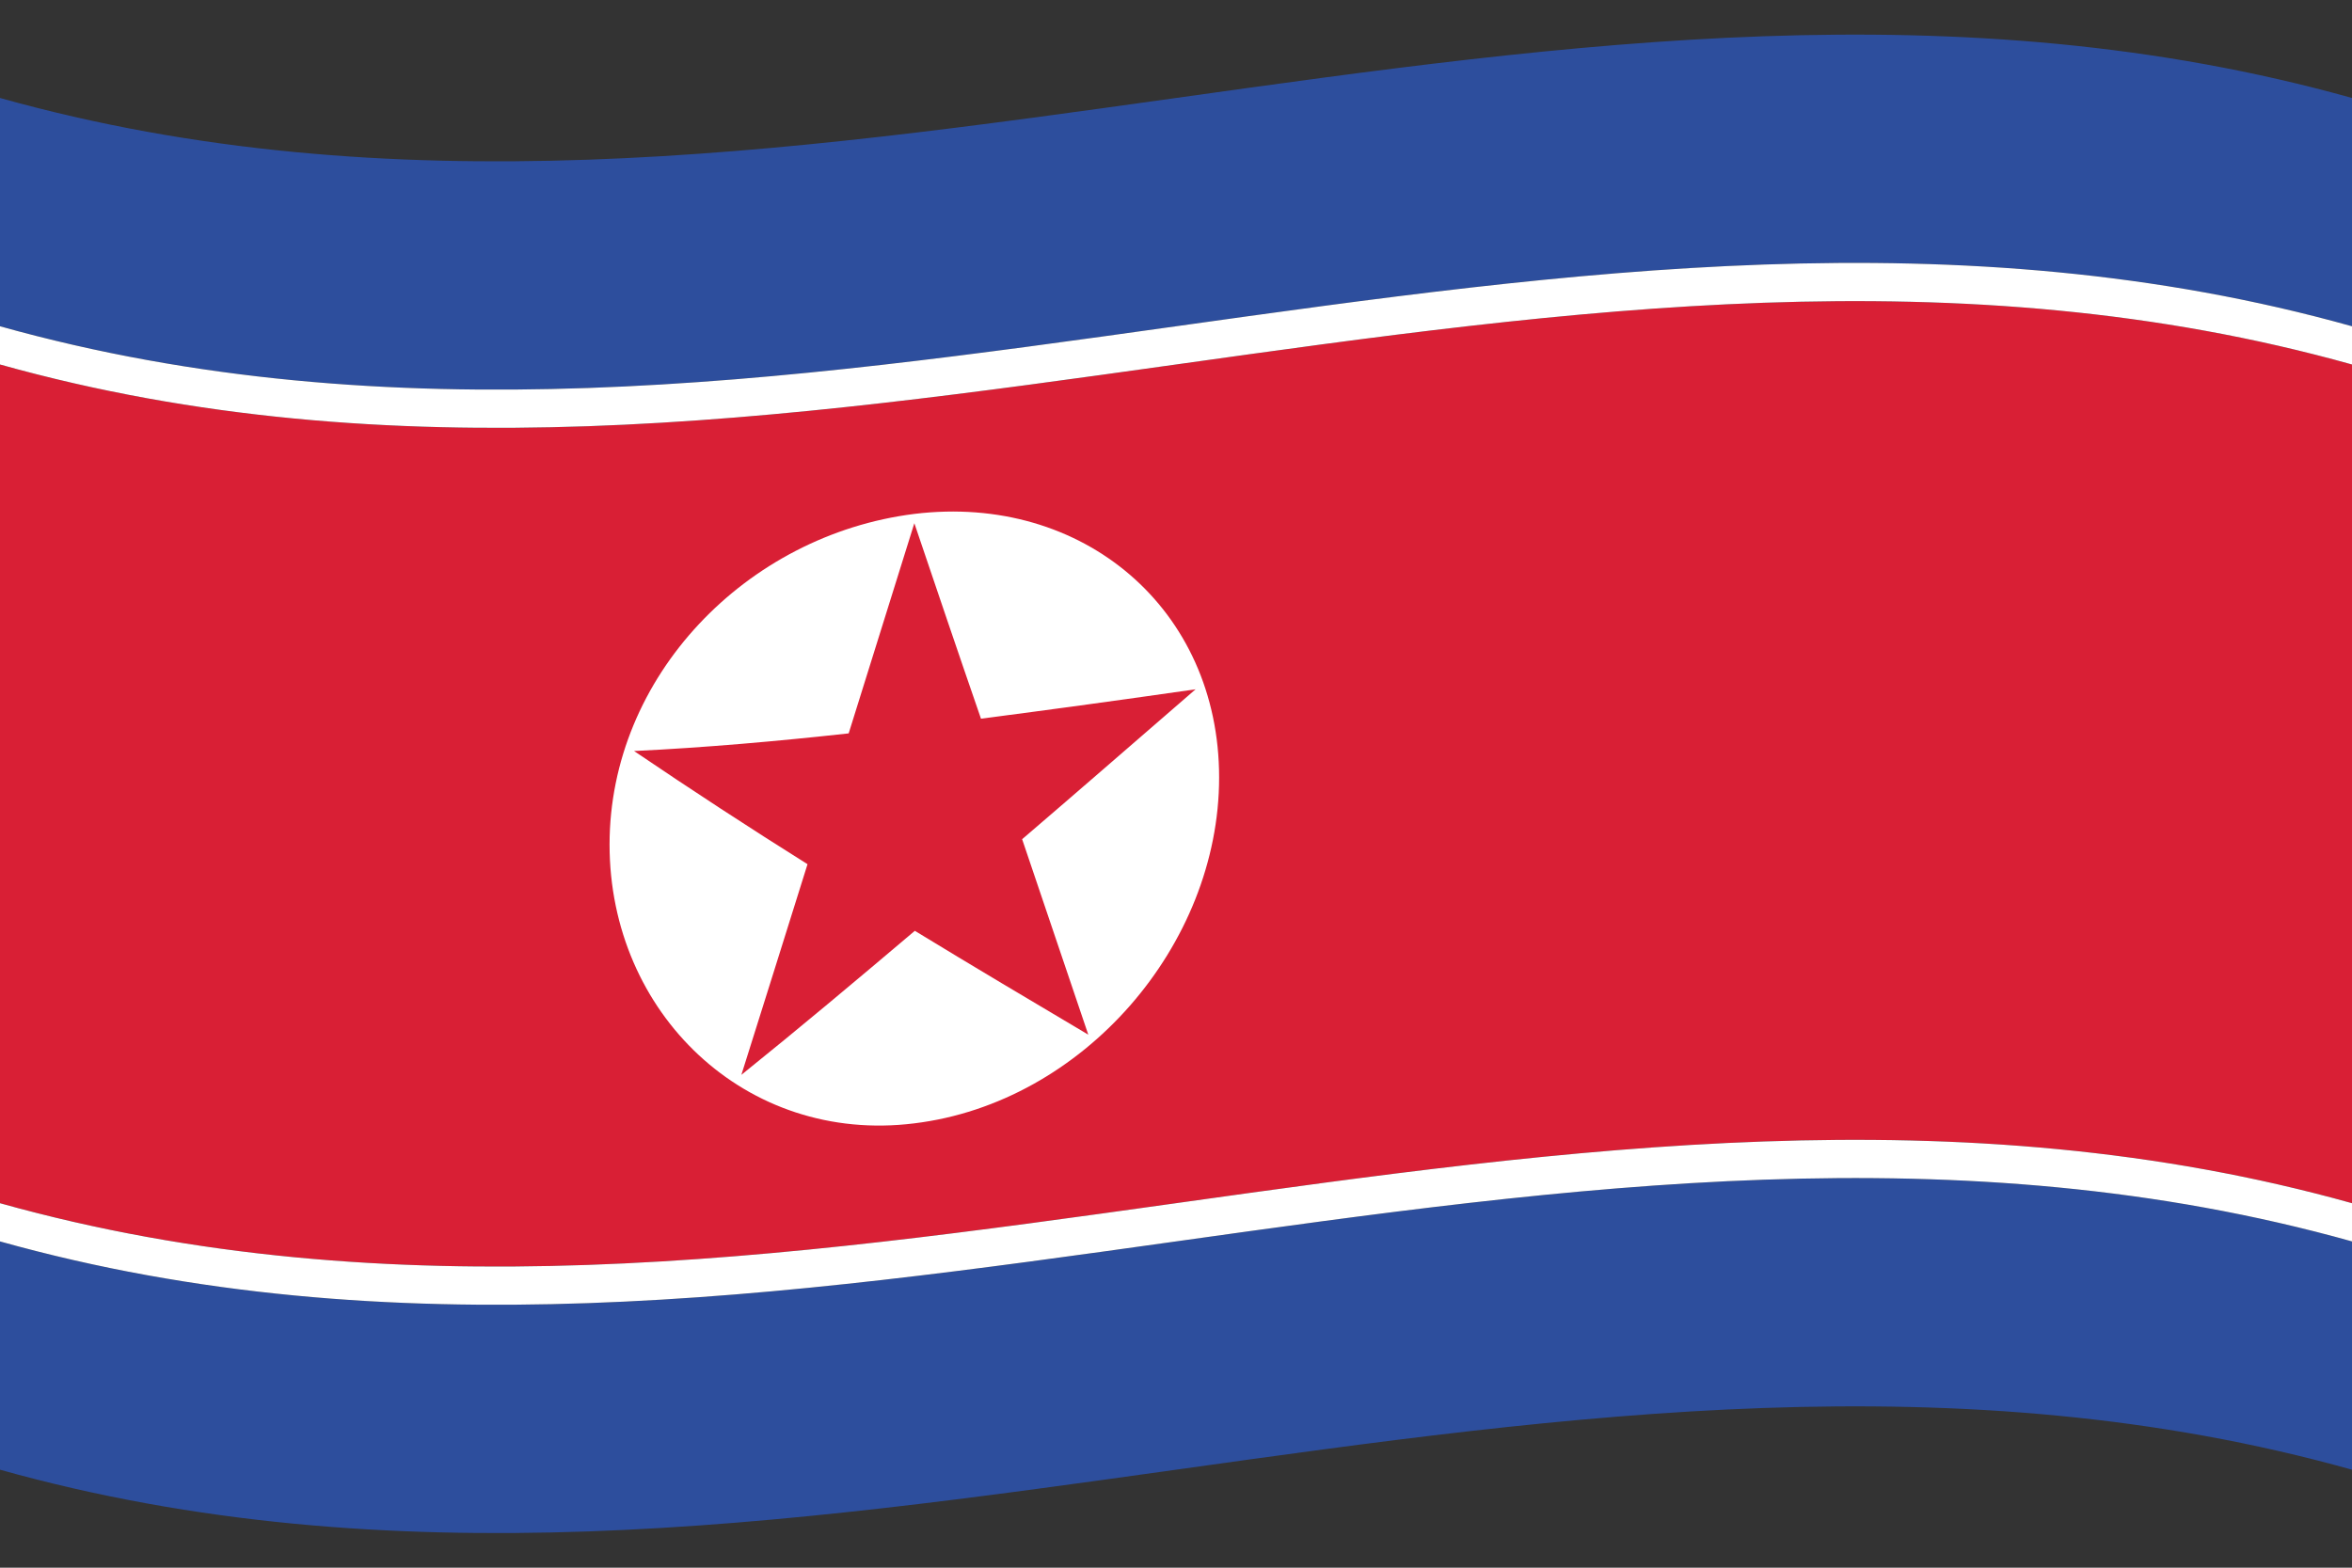 <svg version="1.1" id="prk" name="north korea" xmlns="http://www.w3.org/2000/svg" xmlns:xlink="http://www.w3.org/1999/xlink" x="0px" y="0px"
	 viewBox="0 0 480 320" enable-background="new 0 0 480 320" xml:space="preserve">
<rect x="0" y="0" width="480" height="320" fill="#333333" stroke="none"/>
<g id="flag-prk">
	<path fill="#2D4E9D" d="M0,66.6c160,44.8,320-44.8,480,0c0-15.5,0-31.1,0-46.6C320-24.8,160,64.8,0,20C0,35.6,0,51.1,0,66.6z"/>
	<path fill="#2D4E9D" d="M0,300c160,44.8,320-44.8,480,0c0-15.5,0-31.1,0-46.6c-160-44.8-320,44.8-480,0C0,268.9,0,284.4,0,300z"/>
	<path fill="#D91F35" d="M0,245.6c160,44.8,320-44.8,480,0c0-57.1,0-114.1,0-171.2c-160-44.8-320,44.8-480,0
		C0,131.5,0,188.5,0,245.6z"/>
	<path fill="#FFFFFF" d="M0,74.4c160,44.8,320-44.8,480,0c0-2.6,0-5.2,0-7.8c-160-44.8-320,44.8-480,0C0,69.2,0,71.8,0,74.4z"/>
	<path fill="#FFFFFF" d="M0,253.4c160,44.8,320-44.8,480,0c0-2.6,0-5.2,0-7.8c-160-44.8-320,44.8-480,0C0,248.2,0,250.8,0,253.4z"/>
</g>
<g id="crest">
	<path fill="#FFFFFF" d="M186.6,104.9c34.4-4.2,62.2,19.4,62.2,53.8c0,34.3-27.8,66.4-62.2,70.6c-34.4,4.3-62.2-22.5-62.2-56.9
		C124.4,138.1,152.3,109.2,186.6,104.9"/>
	<path fill="#D91F35" d="M186.6,106.8c4.5,13.3,9,26.6,13.6,39.9c14.6-1.9,29.2-3.9,43.8-6c-11.8,10.2-23.6,20.5-35.4,30.6
		c4.5,13.3,9,26.6,13.5,39.9c-11.8-7-23.6-14-35.4-21.2c-11.8,10-23.6,19.9-35.4,29.4c4.5-14.3,9-28.6,13.5-43
		c-11.8-7.4-23.6-15.1-35.4-23.1c14.6-0.7,29.2-2,43.8-3.6C177.6,135.6,182.1,121.2,186.6,106.8z"/>
</g>
</svg>
